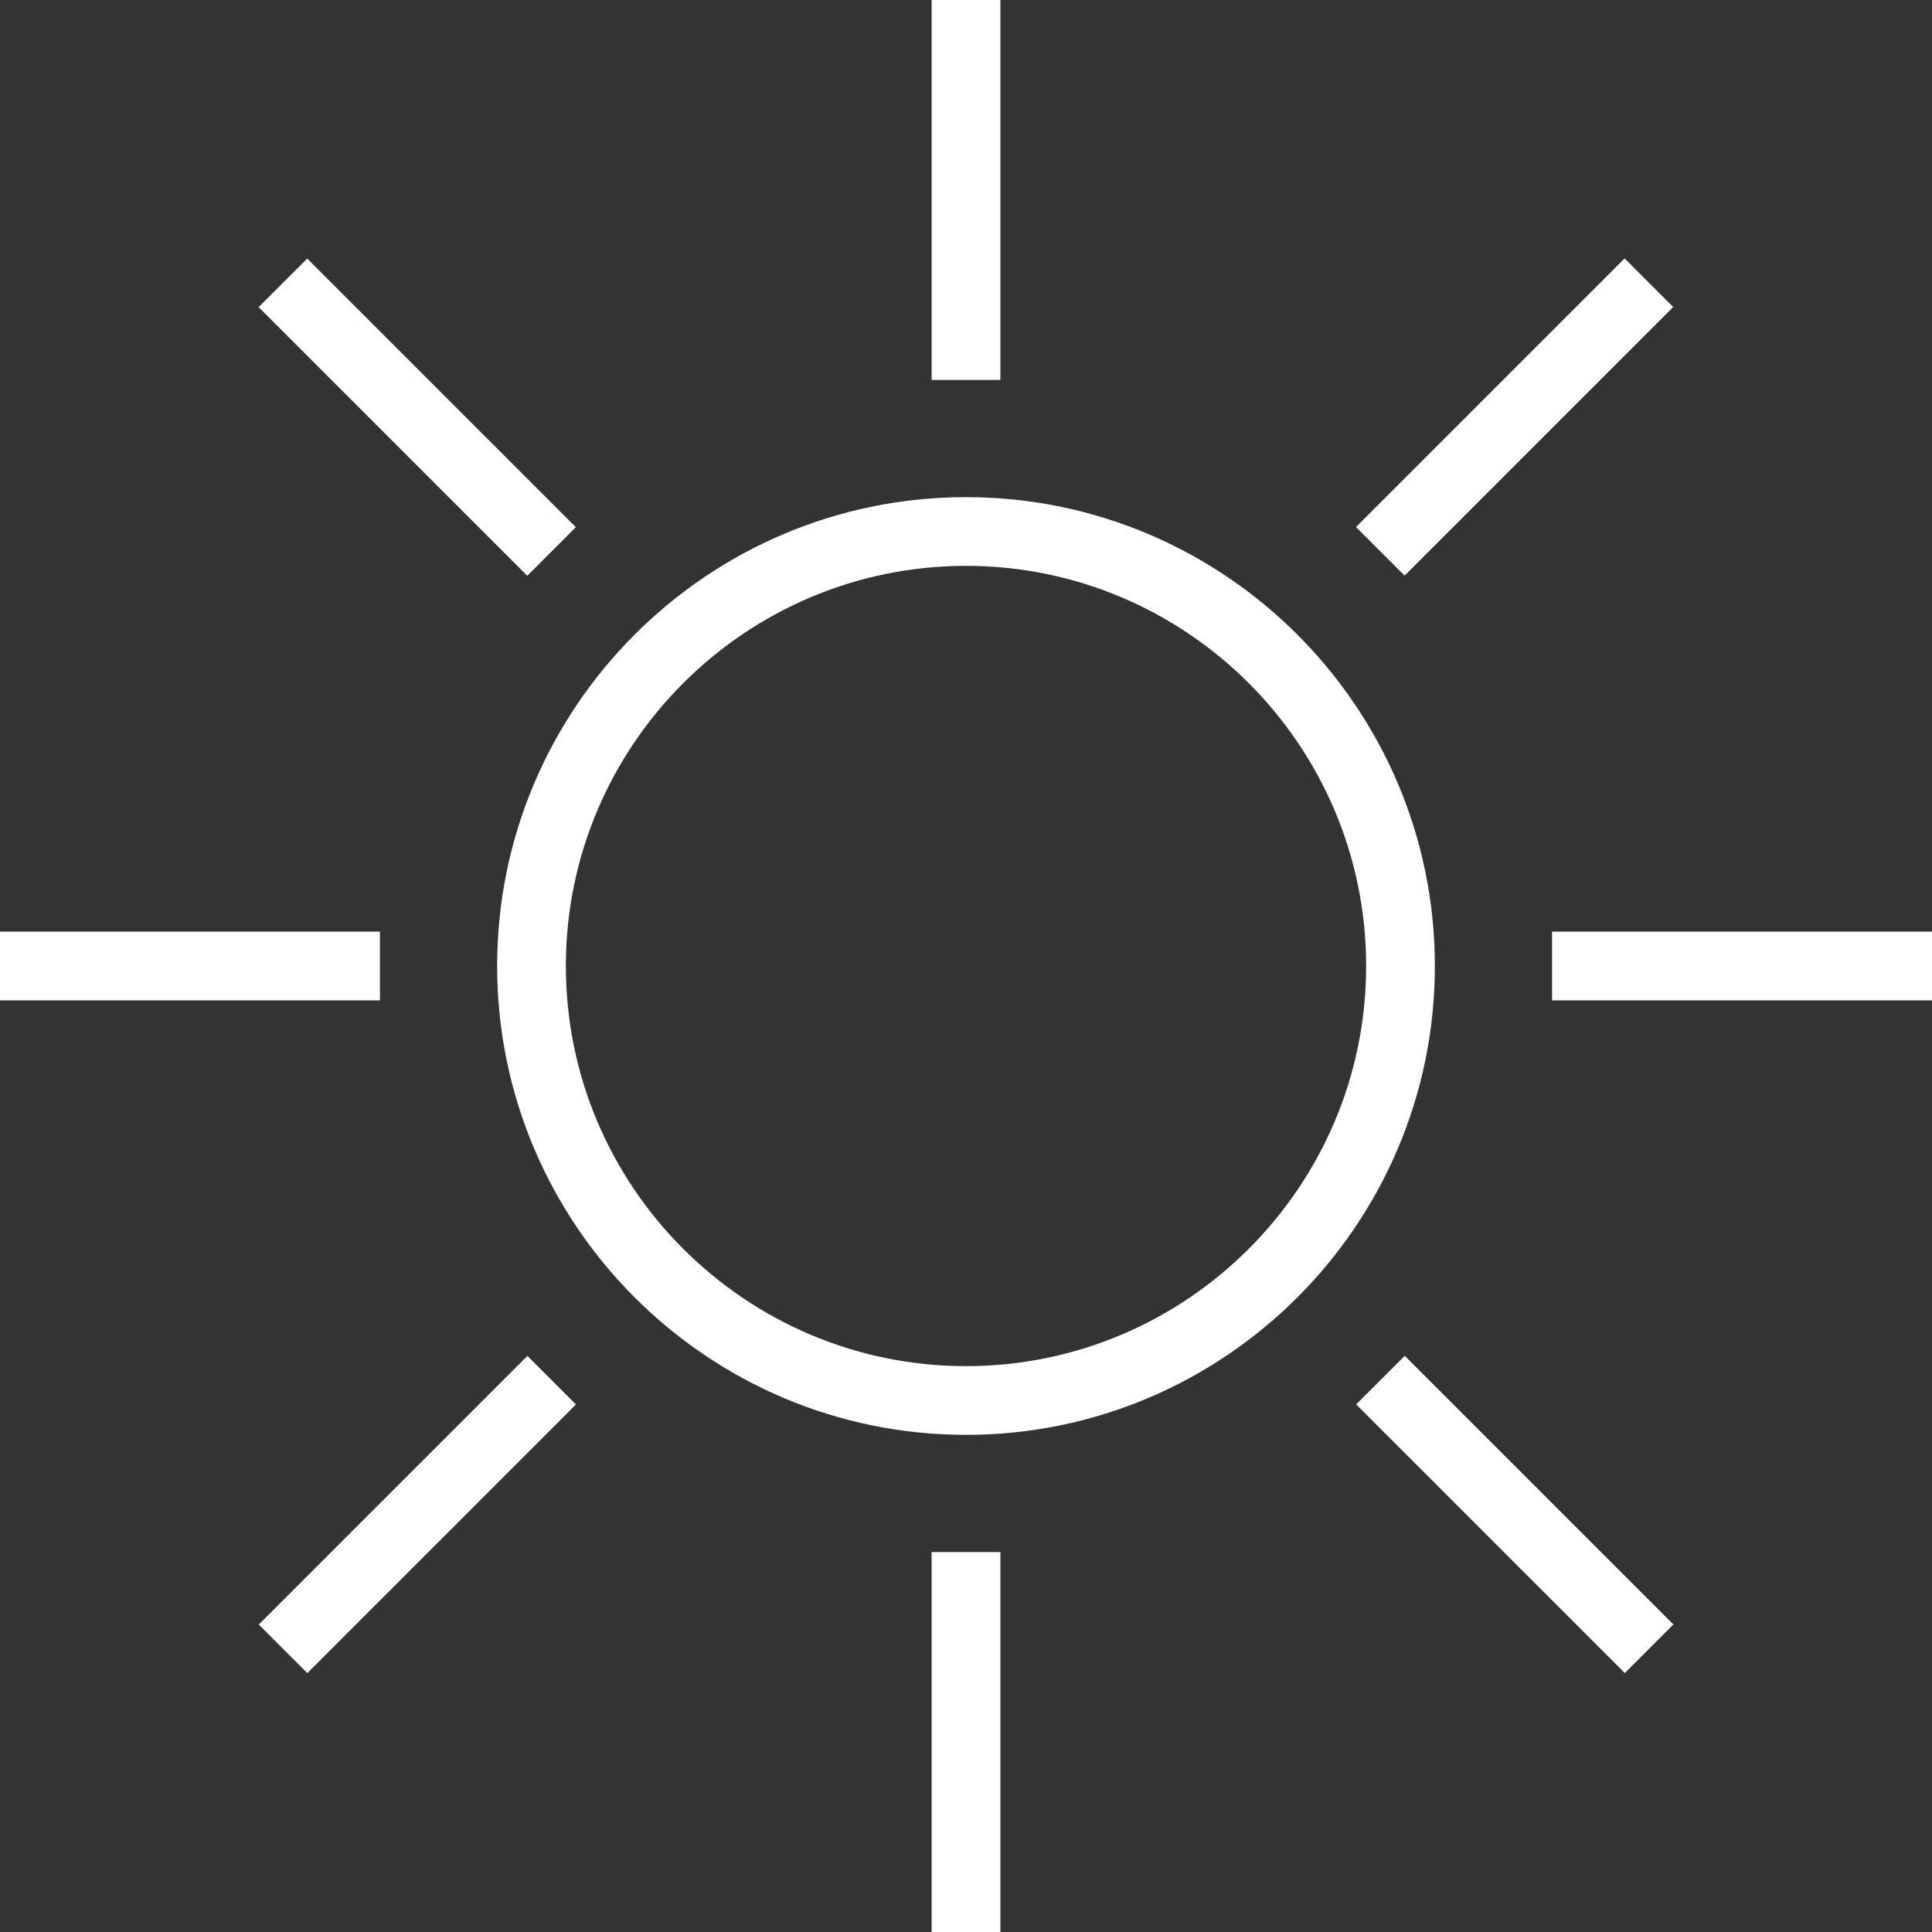 <?xml version="1.0" encoding="utf-8"?>
<!-- Generator: Adobe Illustrator 16.0.0, SVG Export Plug-In . SVG Version: 6.00 Build 0)  -->
<!DOCTYPE svg PUBLIC "-//W3C//DTD SVG 1.1//EN" "http://www.w3.org/Graphics/SVG/1.1/DTD/svg11.dtd">
<svg version="1.1" xmlns="http://www.w3.org/2000/svg" xmlns:xlink="http://www.w3.org/1999/xlink" x="0px" y="0px" width="100%"
	 height="100%" viewBox="0 0 59.75 59.75" enable-background="new 0 0 59.75 59.75" xml:space="preserve">
<rect x="0" y="0" width="59.75" height="59.75" fill="#333333" stroke="none"/>
<g id="sun">
	<g>
		<g>
			<path fill="#fff" d="M29.875,44.375c-7.996,0-14.5-6.505-14.5-14.5s6.505-14.5,14.5-14.5s14.5,6.505,14.5,14.5
				S37.871,44.375,29.875,44.375z M29.875,17.5c-6.823,0-12.375,5.551-12.375,12.375S23.052,42.25,29.875,42.25
				S42.25,36.698,42.25,29.875S36.698,17.5,29.875,17.5z"/>
		</g>
		<g>
			<g>
				<rect x="28.812" fill="#fff" width="2.126" height="11.75"/>
			</g>
			<g>
				<rect x="28.812" y="48" fill="#fff" width="2.126" height="11.75"/>
			</g>
		</g>
		<g>
			<g>
				
					<rect x="7.029" y="11.842" transform="matrix(0.707 0.707 -0.707 0.707 12.904 -5.345)" fill="#fff" width="11.75" height="2.125"/>
			</g>
			<g>
				
					<rect x="40.971" y="45.783" transform="matrix(0.707 0.707 -0.707 0.707 46.846 -19.404)" fill="#fff" width="11.75" height="2.125"/>
			</g>
		</g>
		<g>
			<g>
				<rect y="28.812" fill="#fff" width="11.75" height="2.126"/>
			</g>
			<g>
				<rect x="48" y="28.812" fill="#fff" width="11.75" height="2.126"/>
			</g>
		</g>
		<g>
			<g>
				
					<rect x="11.842" y="40.97" transform="matrix(0.707 0.707 -0.707 0.707 36.904 4.596)" fill="#fff" width="2.125" height="11.75"/>
			</g>
			<g>
				
					<rect x="45.783" y="7.029" transform="matrix(0.707 0.707 -0.707 0.707 22.845 -29.346)" fill="#fff" width="2.125" height="11.75"/>
			</g>
		</g>
	</g>
</g>
<g id="Cloudy">
</g>
<g id="PartlyCloudy">
</g>
<g id="windy">
</g>
<g id="Rain">
</g>
<g id="Layer_7">
</g>
</svg>
